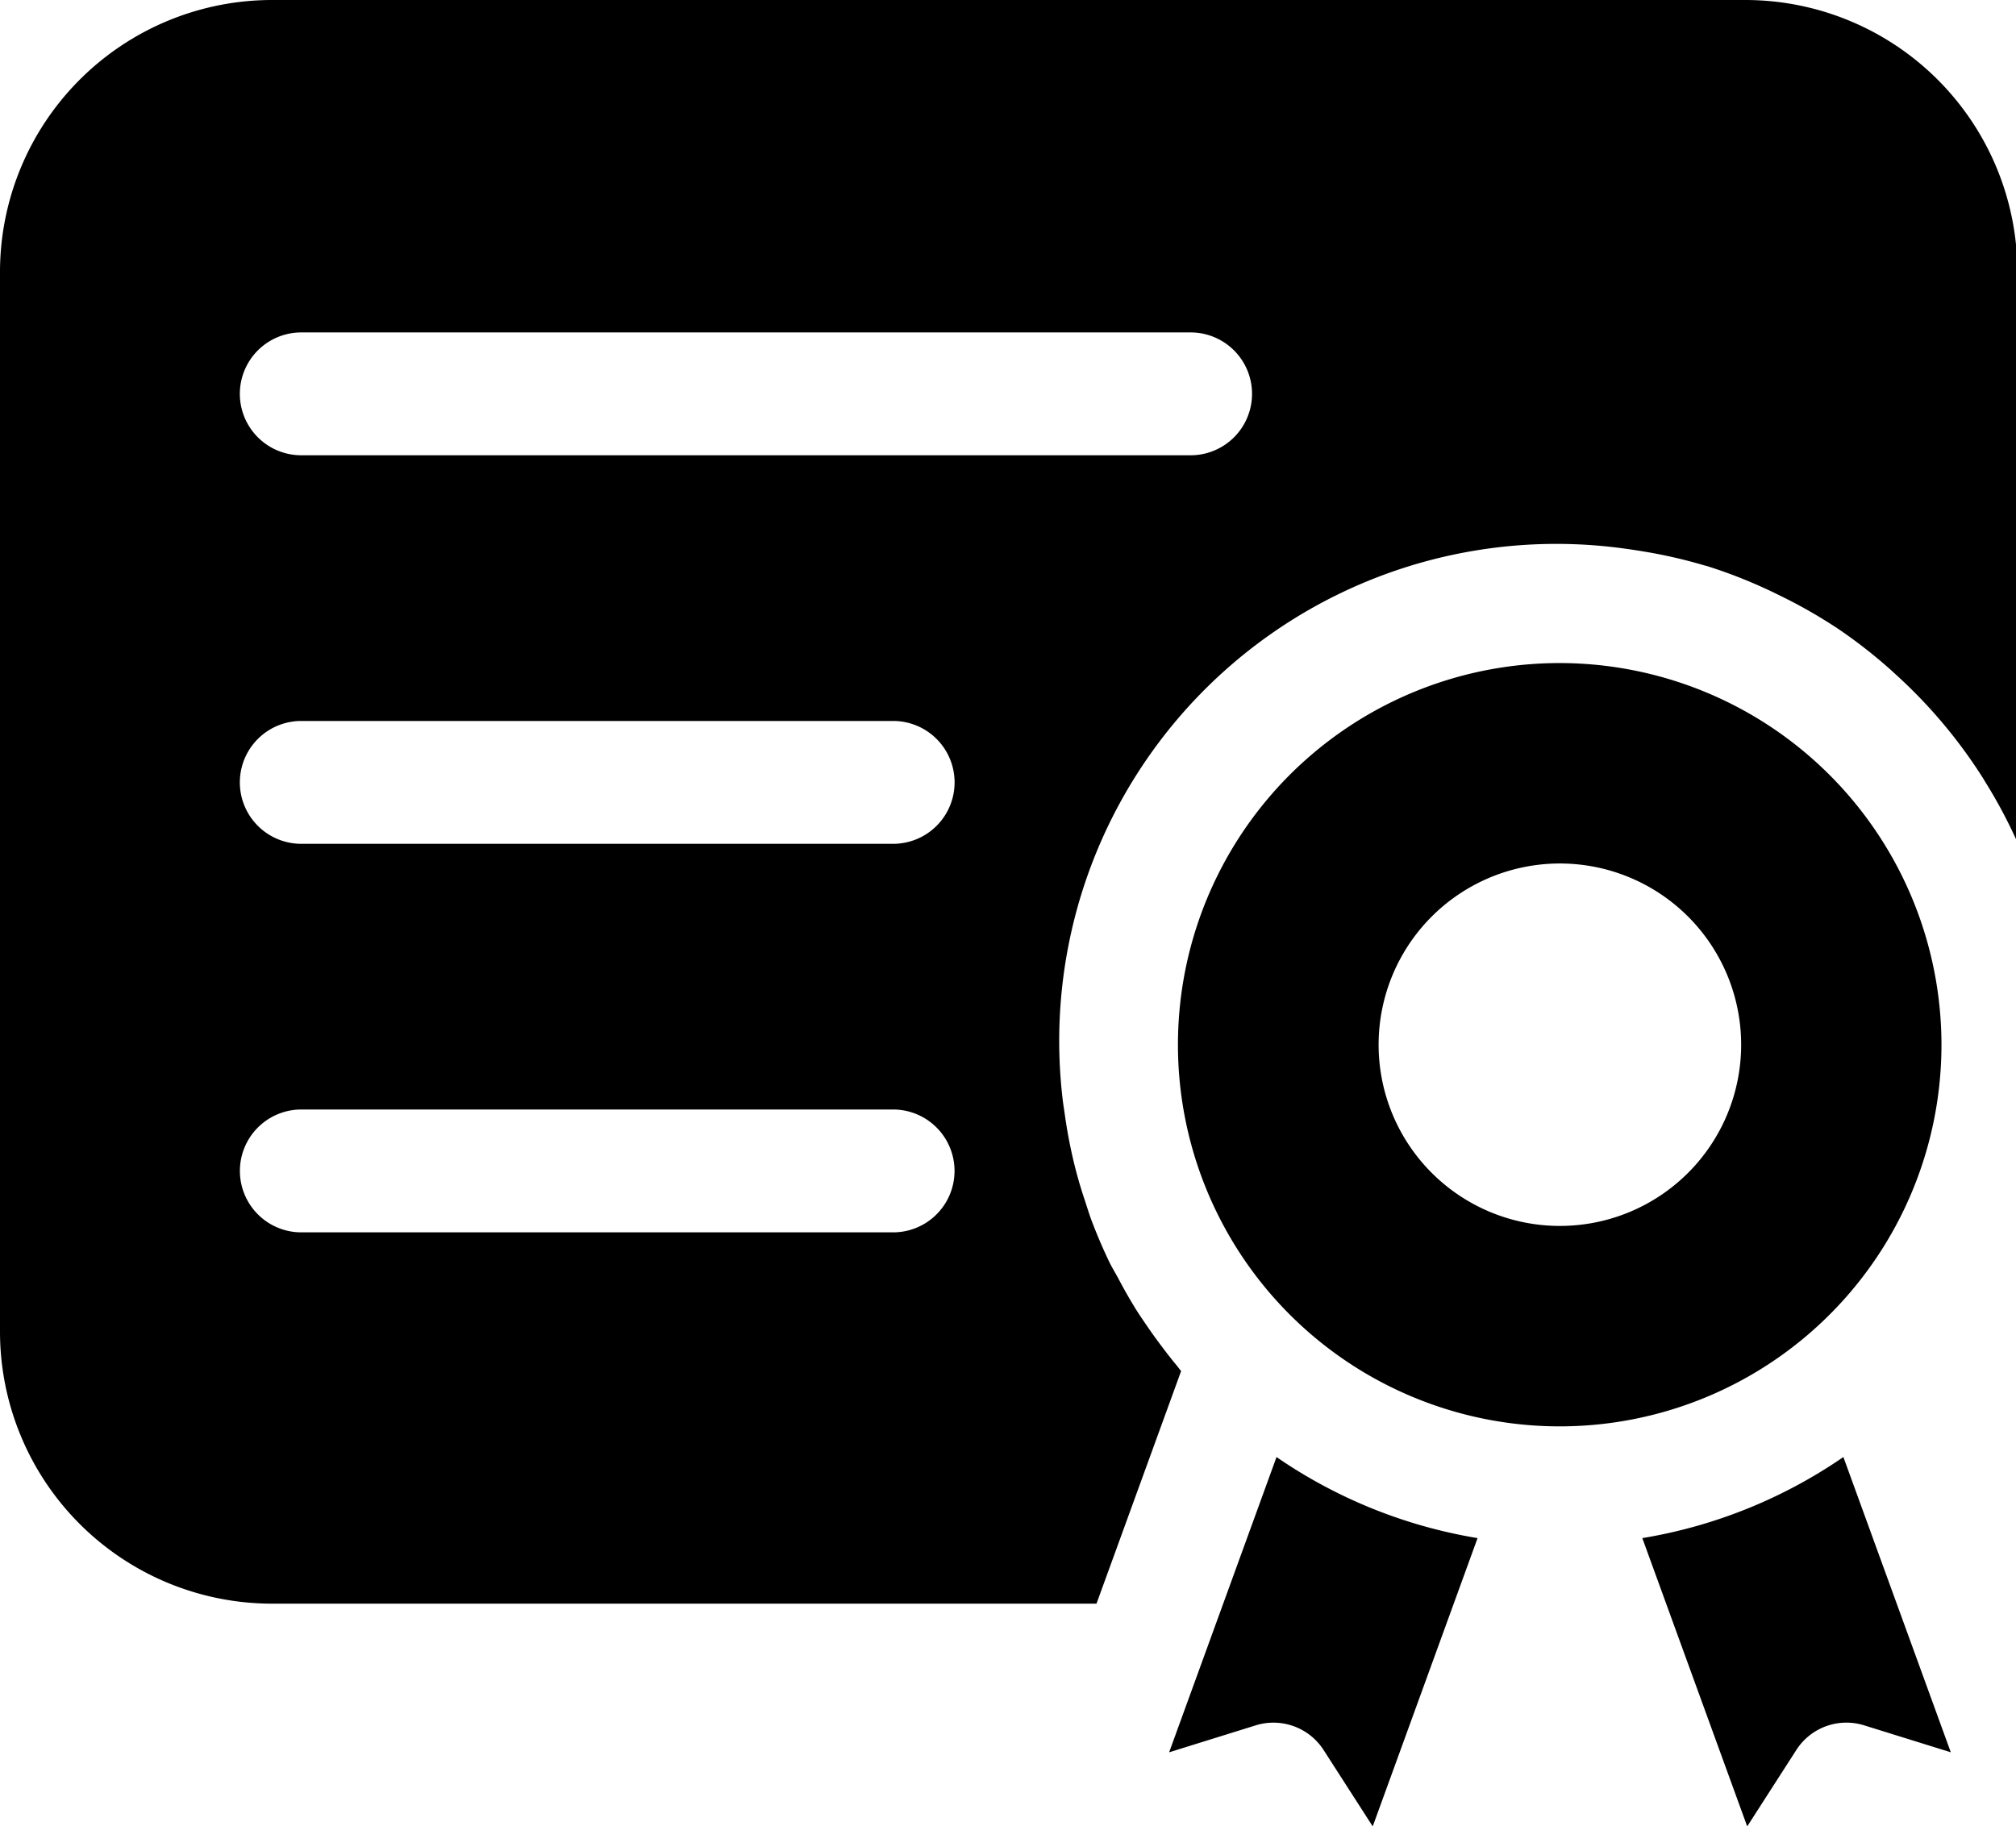 <?xml version="1.0" standalone="no"?><!DOCTYPE svg PUBLIC "-//W3C//DTD SVG 1.1//EN" "http://www.w3.org/Graphics/SVG/1.1/DTD/svg11.dtd"><svg t="1504776950401" class="icon" style="" viewBox="0 0 1130 1024" version="1.1" xmlns="http://www.w3.org/2000/svg" p-id="13858" xmlns:xlink="http://www.w3.org/1999/xlink" width="220.703" height="200"><defs><style type="text/css"></style></defs><path d="M978.488 0H152.305A152.558 152.558 0 0 0 0 152.432v594.264a152.549 152.549 0 0 0 152.305 152.423h462.295l47.435-130.411c-0.975-1.131-1.813-2.36-2.768-3.5a242.504 242.504 0 0 1-7.663-9.748 284.343 284.343 0 0 1-9.222-12.82c-2.34-3.44-4.679-6.823-6.824-10.42a285.006 285.006 0 0 1-8.958-15.89c-1.56-2.818-3.237-5.606-4.67-8.472a293.502 293.502 0 0 1-10.596-24.916c-1.102-3.12-2.077-6.336-3.13-9.534a250.858 250.858 0 0 1-7.886-28.776 278.28 278.28 0 0 1-3.47-19.71c-0.44-3.13-0.975-6.23-1.307-9.397a278.651 278.651 0 0 1 316.376-307.759c3.1 0.42 6.161 0.897 9.222 1.414a277.949 277.949 0 0 1 34.119 7.798c0.507 0.156 1.043 0.244 1.55 0.4a277.286 277.286 0 0 1 34.118 13.287c2.35 1.082 4.64 2.213 6.95 3.354a280.415 280.415 0 0 1 30.649 17.38l0.682 0.42a282.267 282.267 0 0 1 29.614 22.889c1.307 1.15 2.564 2.33 3.851 3.499a282.413 282.413 0 0 1 48.478 57.513c0.575 0.907 1.101 1.843 1.667 2.75a279.879 279.879 0 0 1 17.966 33.757V152.432A152.539 152.539 0 0 0 978.488 0z m-477.307 690.938H168.321a34.44 34.44 0 0 1 0-68.87h332.86a34.44 34.44 0 0 1 0 68.87z m0-217.841H168.321a34.44 34.44 0 0 1 0-68.871h332.86a34.44 34.44 0 0 1 0 68.871zM667.872 255.255H168.321a34.44 34.44 0 0 1 0-68.871h499.583a34.44 34.44 0 0 1 0 68.871z m206.535 116.5a213.981 213.981 0 1 0 213.814 213.98 214.156 214.156 0 0 0-213.814-213.98z m0 315.586A101.604 101.604 0 1 1 975.944 585.735 101.575 101.575 0 0 1 874.407 687.332z m-104.977 336.661l-27.539-42.833a33.407 33.407 0 0 0-37.959-13.843l-48.615 15.13 60.195-165.534a278.699 278.699 0 0 0 112.688 45.446z m275.393-56.676a33.339 33.339 0 0 0-37.959 13.843l-27.528 42.833-58.79-161.634a278.738 278.738 0 0 0 112.697-45.456l60.215 165.544z" p-id="13859"></path></svg>